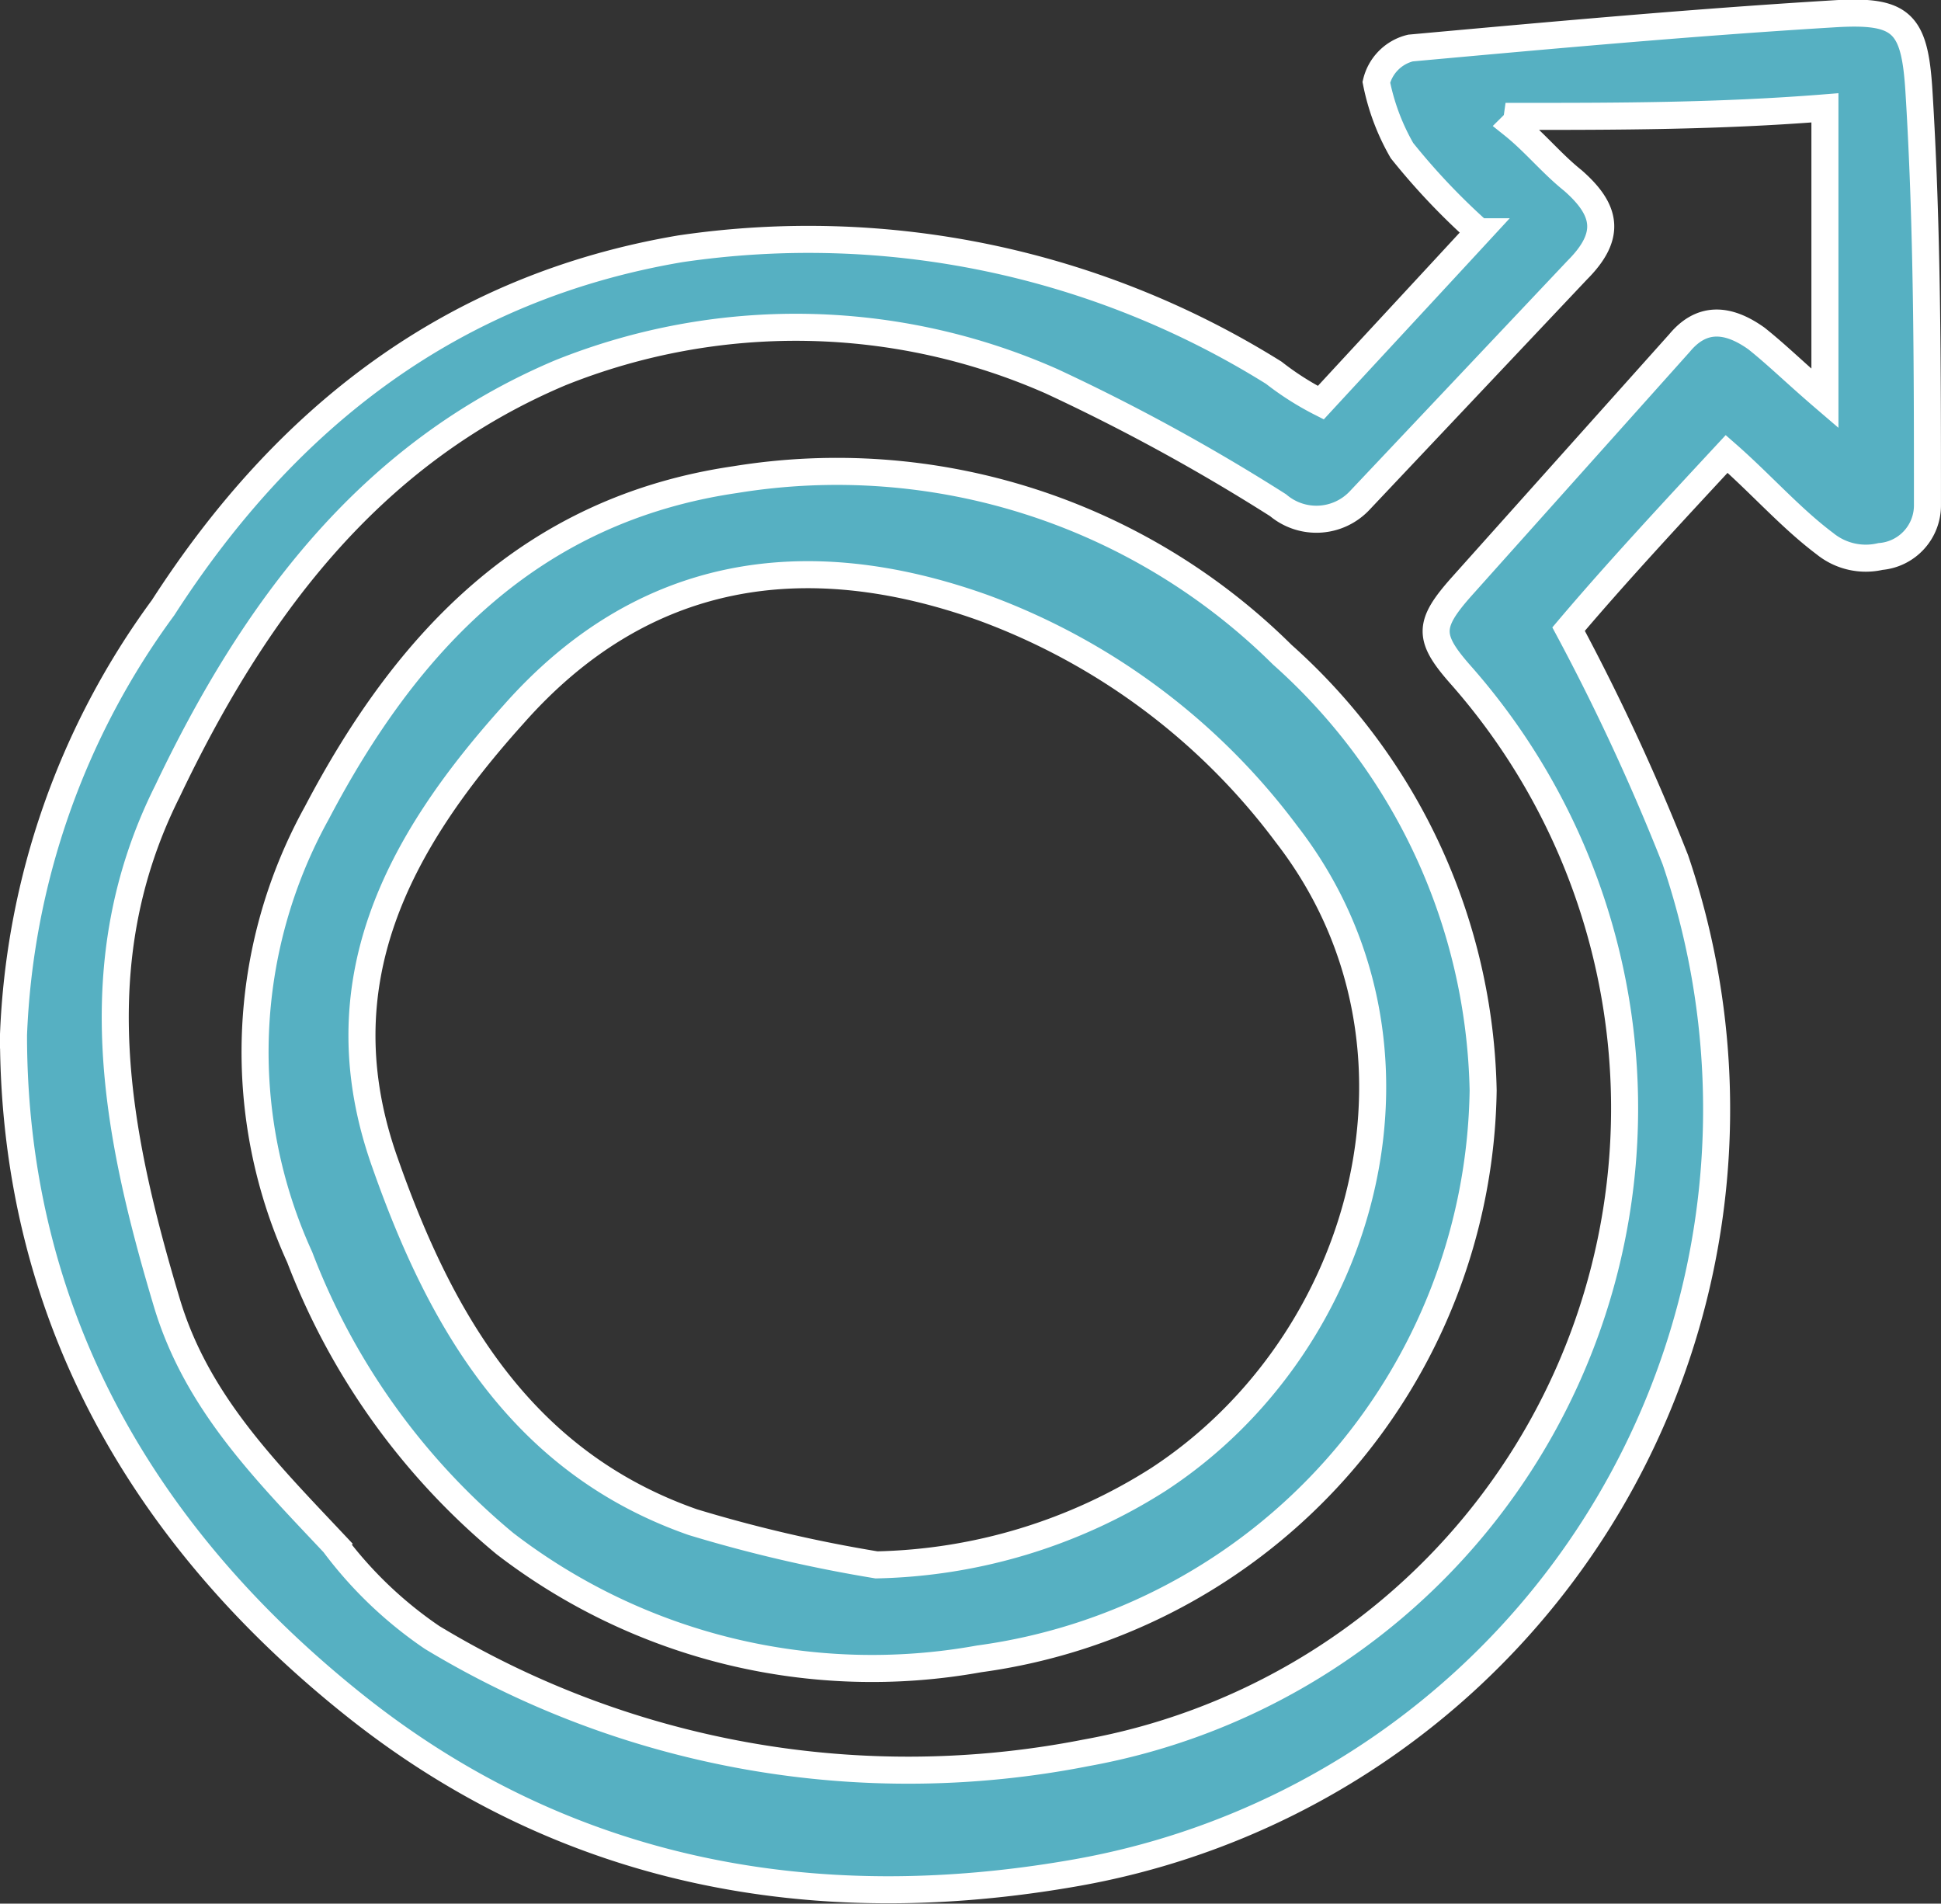 <svg xmlns="http://www.w3.org/2000/svg" width="45.433" height="44.552" viewBox="0 0 45.433 44.552">
  <rect x="0" y="0" width="45.433" height="44.552" fill="#333333" stroke="none"/>
  <g id="Layer_8" transform="translate(-12.184 -7.876)">
    <g id="Group_104" data-name="Group 104">
      <path id="Path_577" data-name="Path 577" d="M43.1,17.3c1.2-1.3,2.5-2.7,3.7-4A15.729,15.729,0,0,1,45,11.4a5.228,5.228,0,0,1-.6-1.6,1.085,1.085,0,0,1,.8-.8c3.3-.3,6.6-.6,9.9-.8,1.6-.1,1.9.2,2,1.8.2,3.2.2,6.5.2,9.7a1.2,1.2,0,0,1-1.1,1.2,1.517,1.517,0,0,1-1.3-.3c-.8-.6-1.5-1.4-2.3-2.1-1.3,1.4-2.6,2.8-3.7,4.1A51.272,51.272,0,0,1,51.4,28a18.142,18.142,0,0,1-14,23.7c-6.2,1.1-12,0-16.9-3.9s-8-9.1-8-15.7a18.055,18.055,0,0,1,3.5-10c2.9-4.5,6.8-7.5,12.1-8.4A20.555,20.555,0,0,1,42,16.6,6.726,6.726,0,0,0,43.1,17.3Zm4.6-6.7a.349.349,0,0,1-.1.2c.5.4.9.9,1.4,1.3.8.7.9,1.3.1,2.1L44,19.6a1.39,1.39,0,0,1-1.9.1,46.264,46.264,0,0,0-5.3-2.9,14.808,14.808,0,0,0-11.5-.2c-4.5,1.9-7.2,5.6-9.2,9.8-2,4-1.2,8,0,12,.7,2.3,2.3,3.9,3.9,5.6a9.575,9.575,0,0,0,2.3,2.2,21.548,21.548,0,0,0,15.3,2.7,15.328,15.328,0,0,0,8.8-25.2c-.8-.9-.8-1.2,0-2.1l5.1-5.7c.5-.6,1.1-.6,1.8-.1.5.4.9.8,1.6,1.4V10.4C52.4,10.6,50,10.6,47.7,10.6Z" fill="#56b0c2" stroke="#fff" stroke-miterlimit="10" stroke-width="0.633"/>
      <path id="Path_578" data-name="Path 578" d="M46.9,33.4A13.63,13.63,0,0,1,35.1,46.7,14.092,14.092,0,0,1,24,44a16.229,16.229,0,0,1-4.8-6.7,11.556,11.556,0,0,1,.4-10.4c2.1-4,5-7.1,9.8-7.8a14.807,14.807,0,0,1,12.8,4.1A14.023,14.023,0,0,1,46.9,33.4ZM32.7,44.5a12.775,12.775,0,0,0,6.6-2c4.9-3.2,6.8-10.2,3-15.1a15.535,15.535,0,0,0-7.1-5.3c-4.2-1.5-8-.9-11,2.5-2.7,3-4.5,6.3-3,10.5,1.3,3.7,3.2,7,7.2,8.4A33.384,33.384,0,0,0,32.7,44.5Z" fill="#56b0c2" stroke="#fff" stroke-miterlimit="10" stroke-width="0.633"/>
    </g>
  </g>
</svg>
